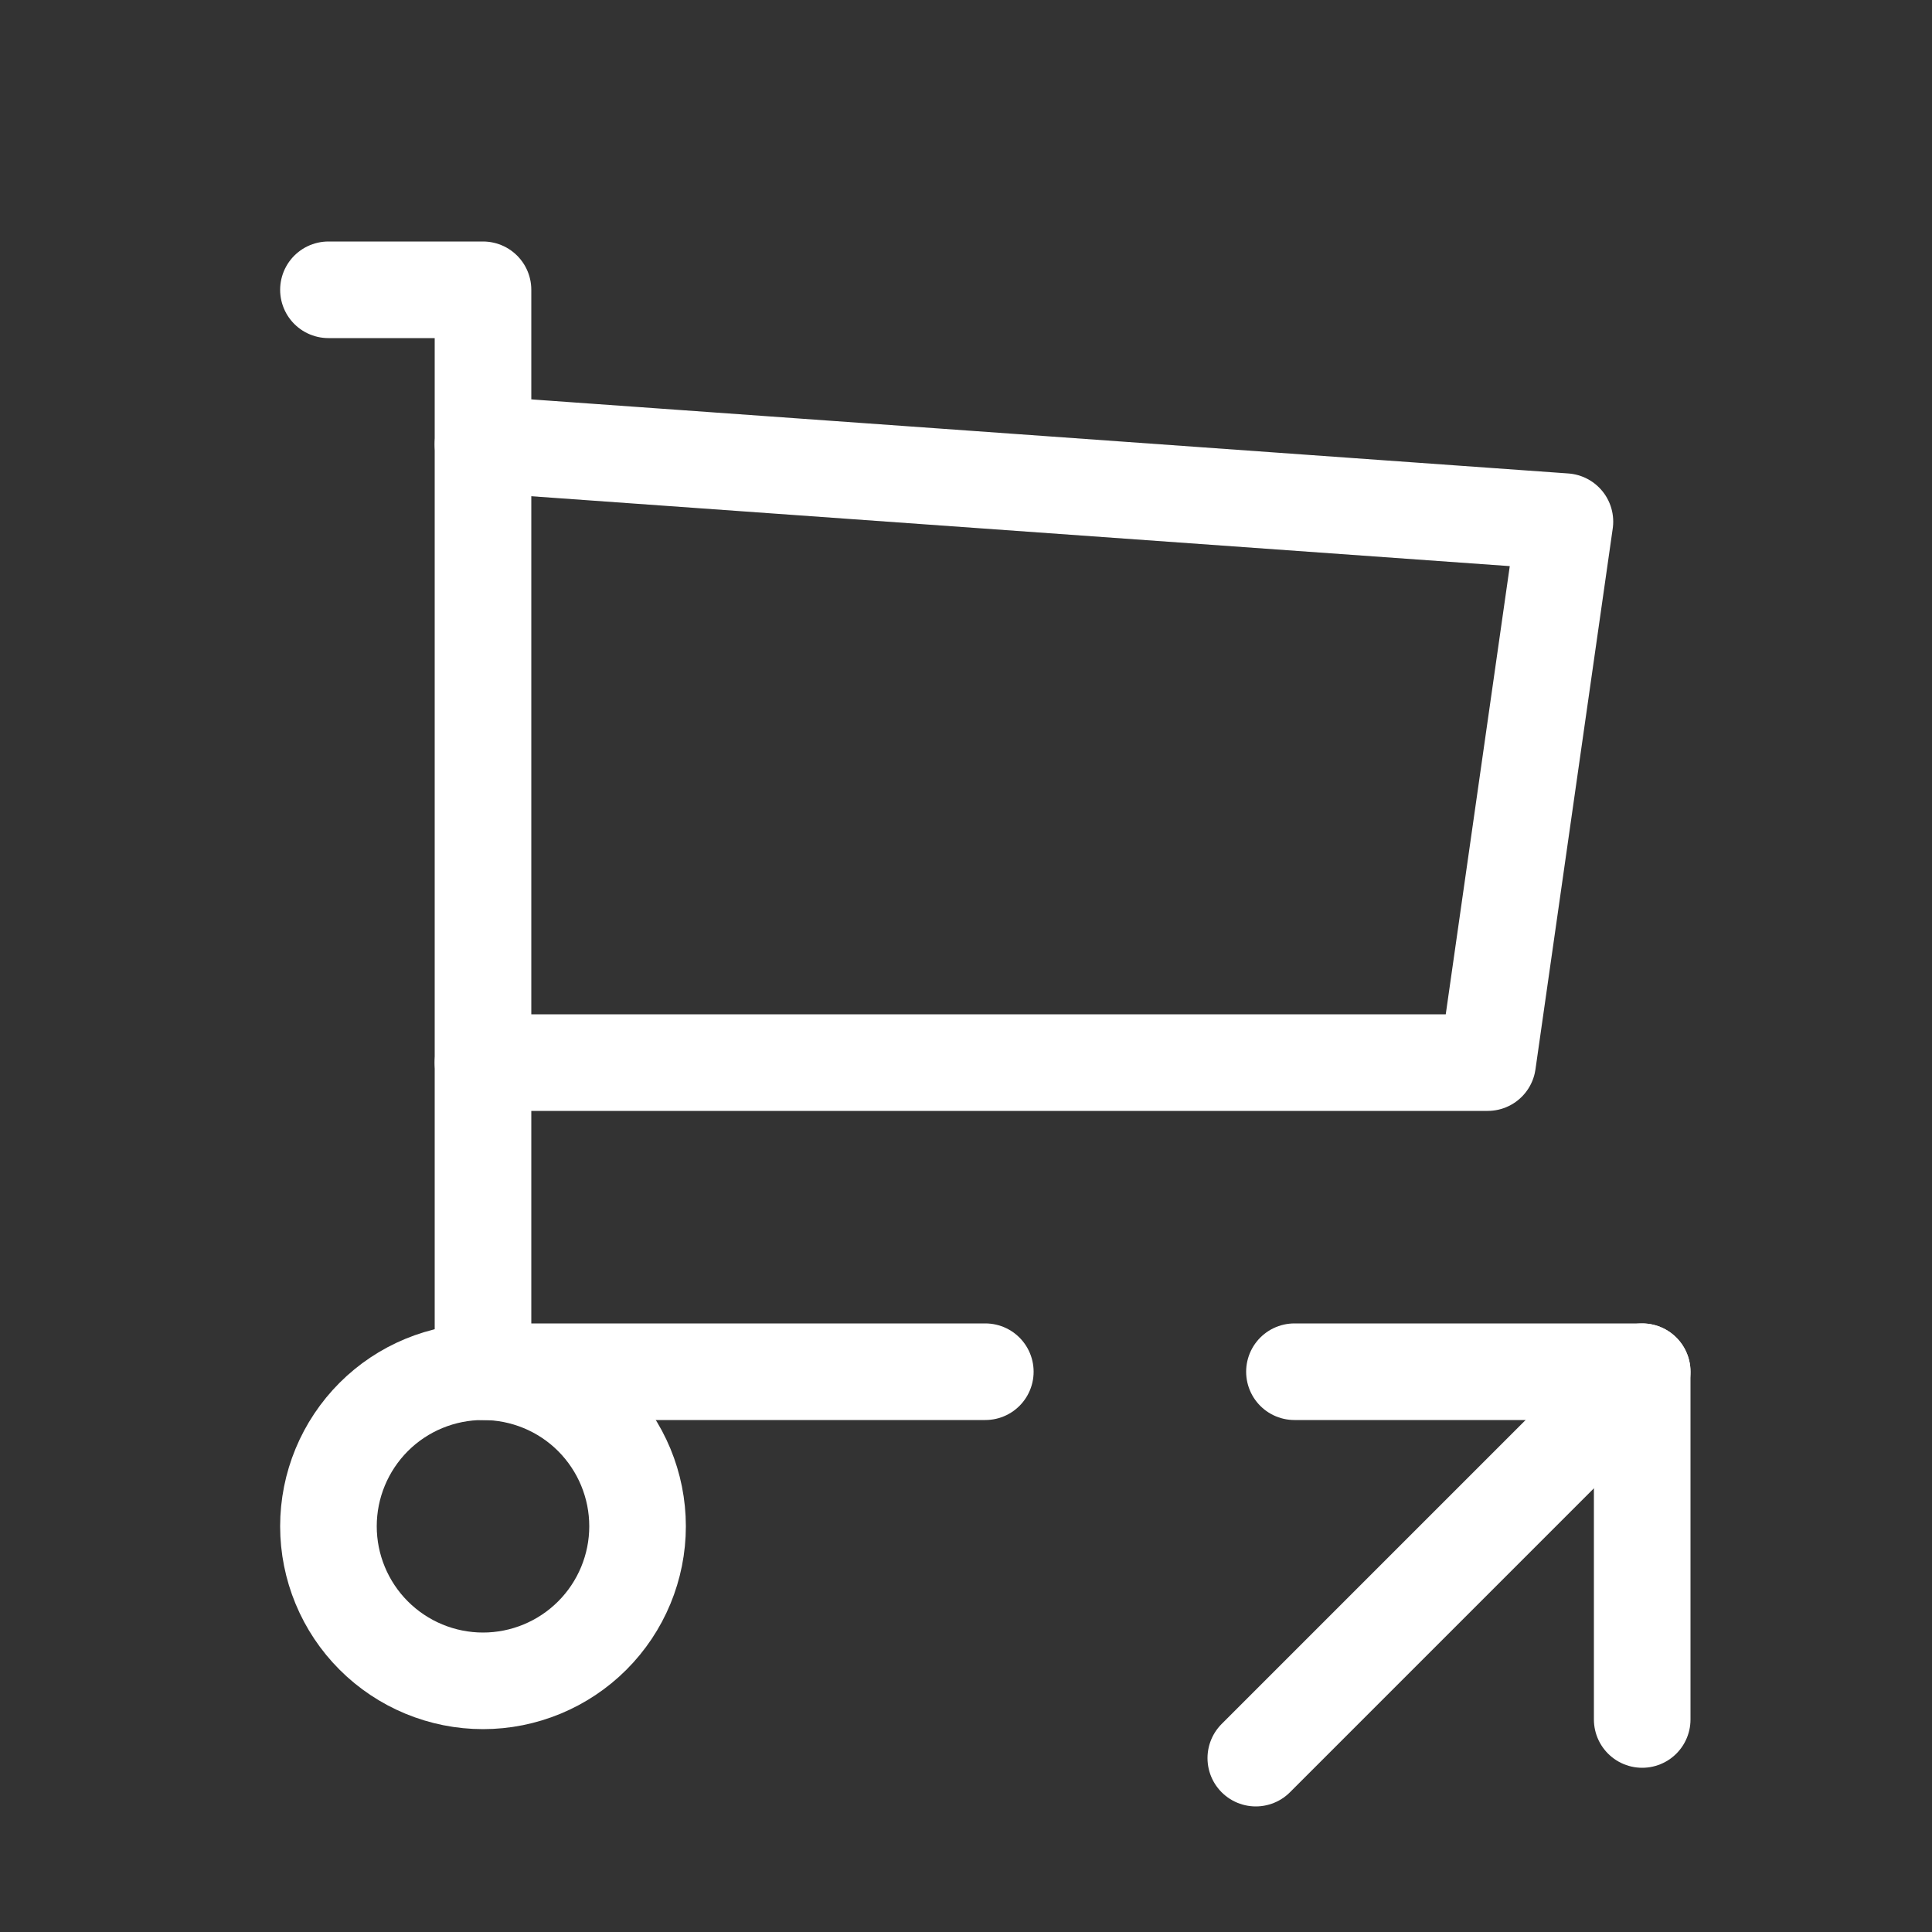 <svg width="25" height="25" viewBox="0 0 25 25" fill="none" xmlns="http://www.w3.org/2000/svg">
<rect x="0" y="0" width="25" height="25" fill="#333333" stroke="none"/>
<path d="M4.25 19.75C4.25 20.28 4.461 20.789 4.836 21.164C5.211 21.539 5.72 21.75 6.25 21.75C6.78 21.75 7.289 21.539 7.664 21.164C8.039 20.789 8.25 20.28 8.25 19.75C8.25 19.219 8.039 18.711 7.664 18.335C7.289 17.96 6.78 17.75 6.25 17.75C5.72 17.75 5.211 17.96 4.836 18.335C4.461 18.711 4.25 19.219 4.25 19.75Z" stroke="white" stroke-width="1.25" stroke-linecap="round" stroke-linejoin="round"/>
<path d="M12.75 17.75H6.25V3.75H4.25" stroke="white" stroke-width="1.25" stroke-linecap="round" stroke-linejoin="round"/>
<path d="M6.25 5.75L20.25 6.75L19.25 13.75H6.25" stroke="white" stroke-width="1.25" stroke-linecap="round" stroke-linejoin="round"/>
<path d="M16.25 22.75L21.25 17.75" stroke="white" stroke-width="1.25" stroke-linecap="round" stroke-linejoin="round"/>
<path d="M21.25 22.25V17.75H16.75" stroke="white" stroke-width="1.25" stroke-linecap="round" stroke-linejoin="round"/>
</svg>
